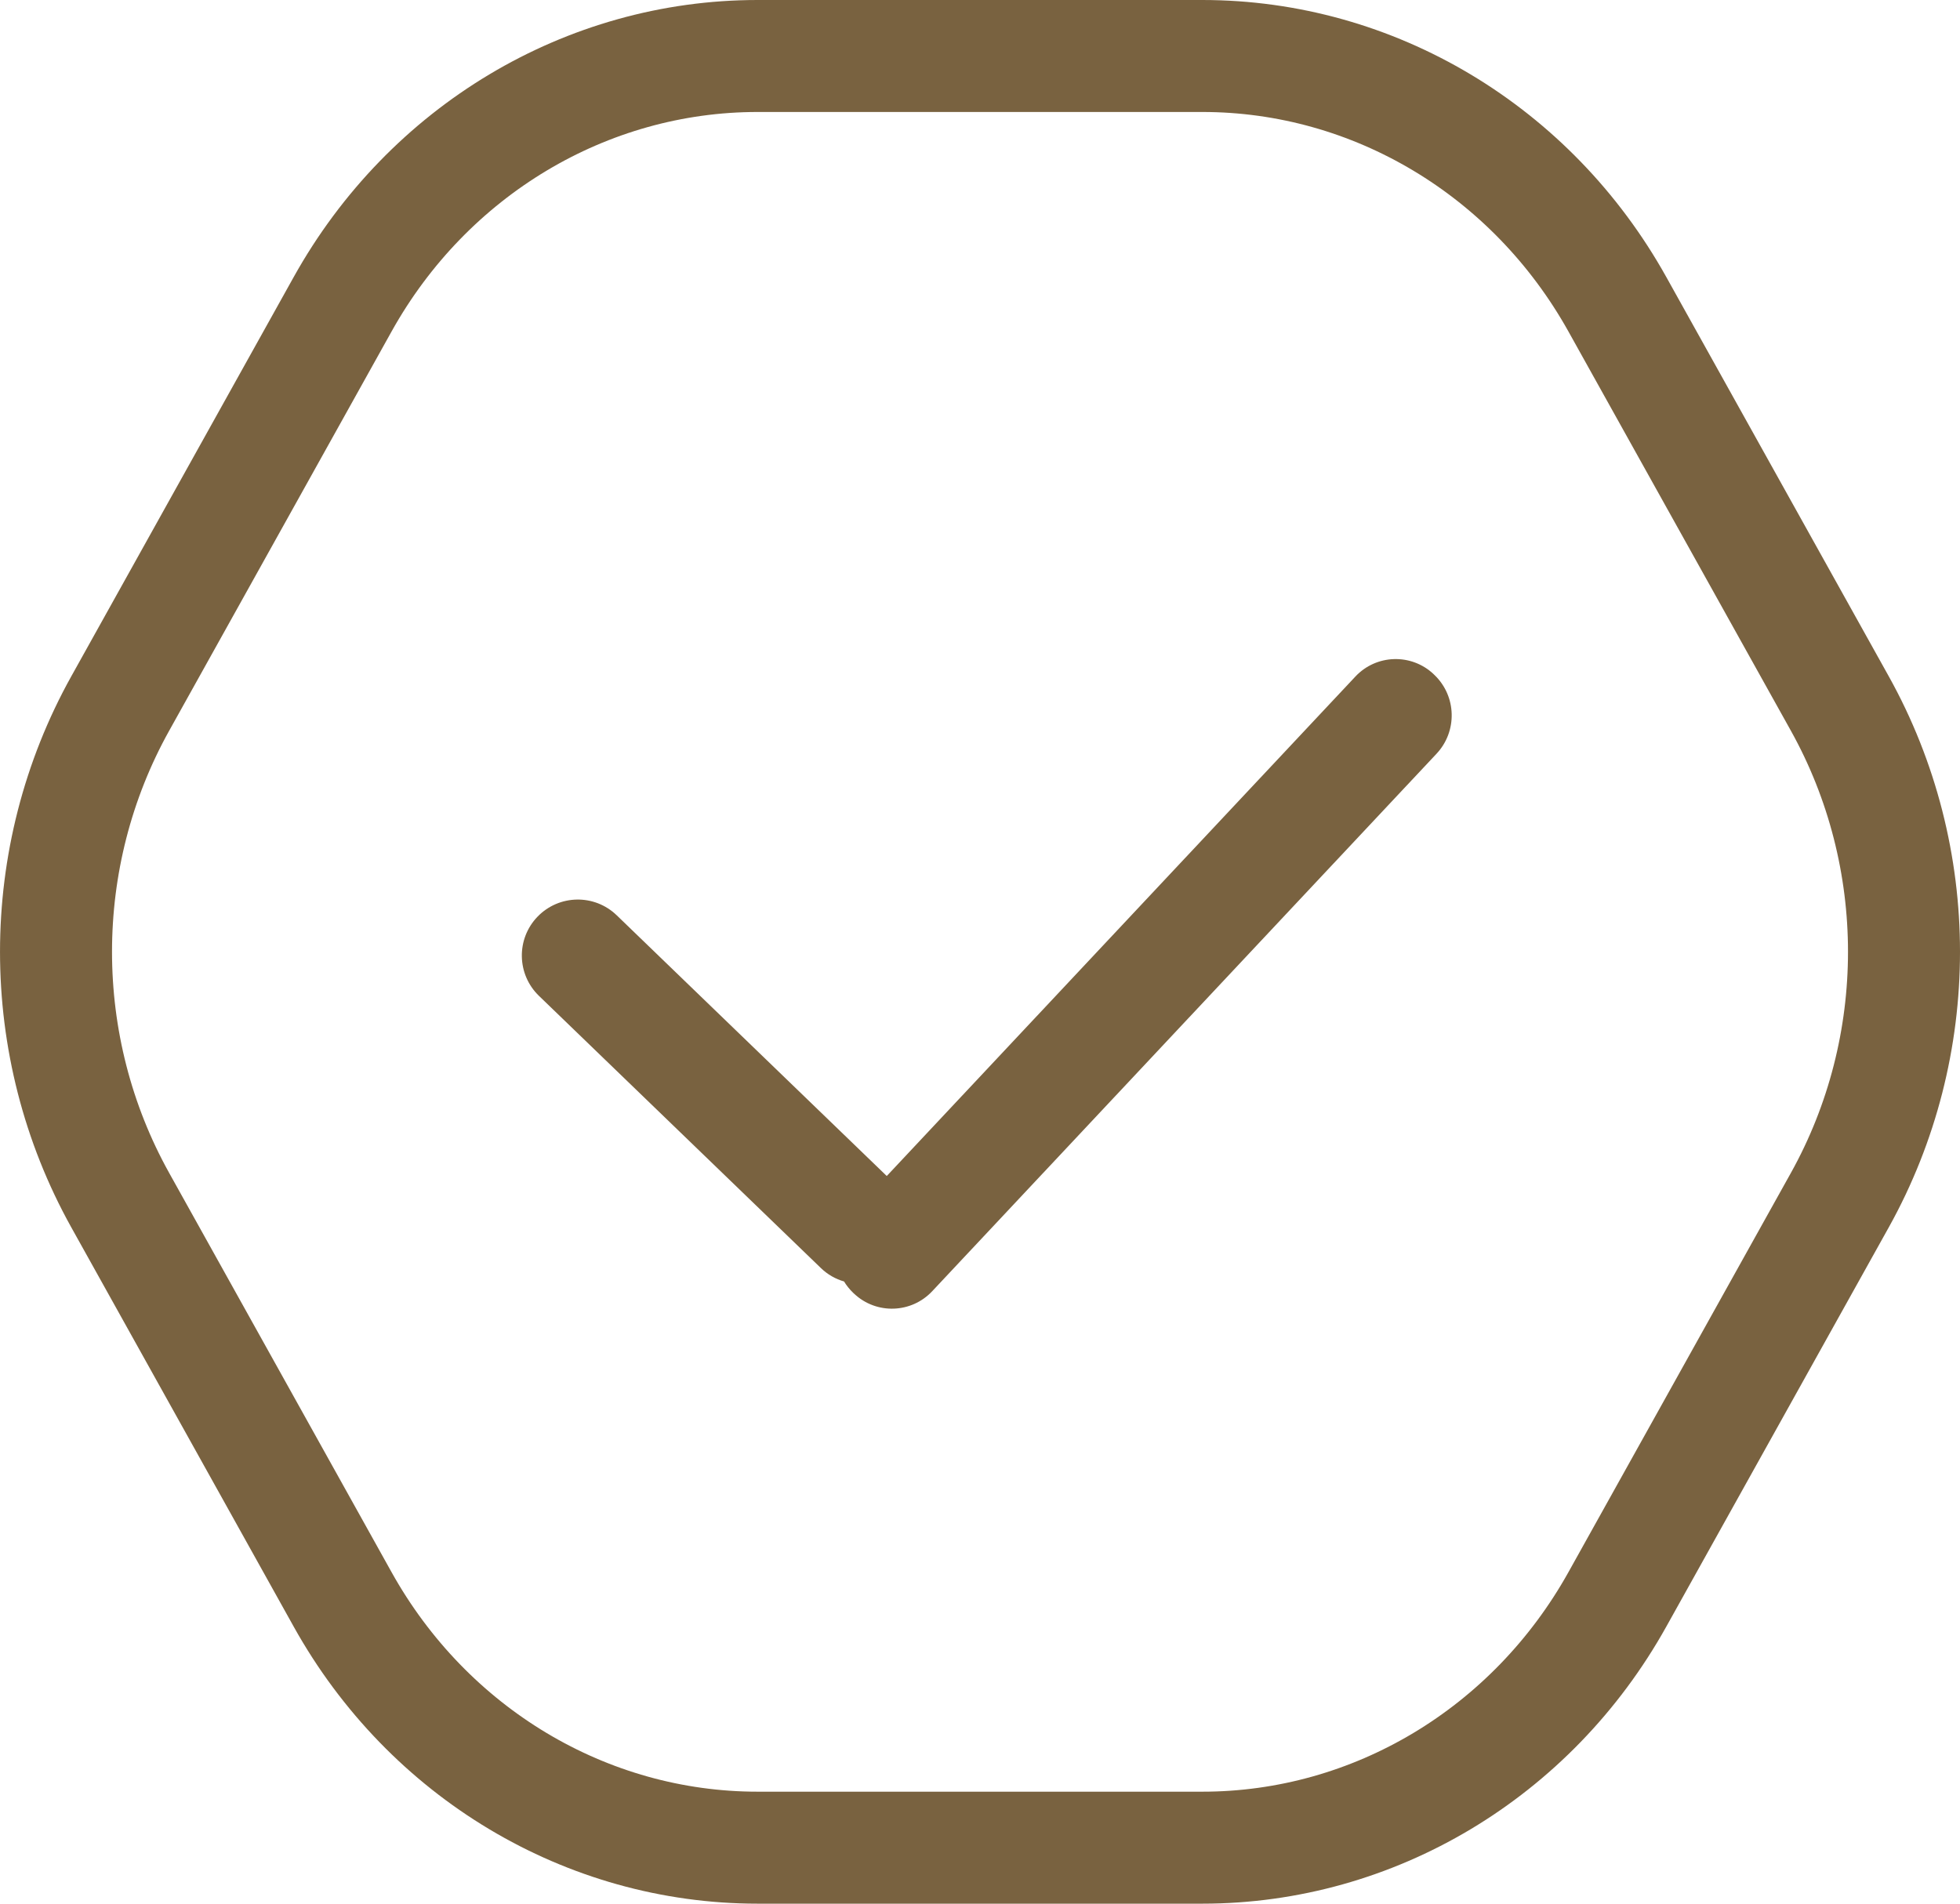 <?xml version="1.0" encoding="UTF-8"?>
<svg width="35px" height="34px" viewBox="0 0 35 34" version="1.1" xmlns="http://www.w3.org/2000/svg" xmlns:xlink="http://www.w3.org/1999/xlink">
    <!-- Generator: sketchtool 50.2 (55047) - http://www.bohemiancoding.com/sketch -->
    <title>0F028B1D-FC56-4B8F-9900-66835F8E4945@3x</title>
    <desc>Created with sketchtool.</desc>
    <defs></defs>
    <g id="1360" stroke="none" stroke-width="1" fill="none" fill-rule="evenodd">
        <g id="apla-career" transform="translate(-394, -5102)">
            <g id="vacancies" transform="translate(0, 4850)">
                <g id="check-copy" transform="translate(395, 253)">
                    <path d="M31.854,20.435 C33.382,17.69 33.382,14.309 31.854,11.565 C30.615,9.342 29.12,6.657 27.882,4.435 C26.353,1.691 23.529,0 20.471,0 L12.528,0 C9.471,0 6.646,1.691 5.118,4.435 C3.88,6.657 2.385,9.342 1.147,11.565 C-0.382,14.309 -0.382,17.69 1.147,20.435 C2.385,22.658 3.88,25.342 5.118,27.565 C6.646,30.309 9.471,32 12.528,32 L20.471,32 C23.529,32 26.353,30.309 27.882,27.565 C29.12,25.342 30.615,22.658 31.854,20.435 Z" id="coursor-copy-2" stroke="#796240" stroke-width="2"></path>
                    <path d="M13.639,21.624 C13.493,21.568 13.357,21.475 13.247,21.348 L8.656,16.067 C8.294,15.65 8.338,15.018 8.755,14.656 C9.172,14.294 9.803,14.338 10.165,14.755 L14.563,19.814 L23.678,11.656 C24.084,11.293 24.707,11.328 25.07,11.733 C25.073,11.737 25.076,11.74 25.079,11.744 L25.089,11.755 C25.447,12.167 25.408,12.791 25.001,13.156 L15.192,21.935 C14.786,22.298 14.163,22.264 13.8,21.858 C13.797,21.855 13.793,21.851 13.79,21.847 L13.781,21.837 C13.724,21.771 13.676,21.699 13.639,21.624 Z" id="Combined-Shape-Copy" fill="#796240" transform="translate(16.872, 16.796) rotate(-5) translate(-16.872, -16.796) "></path>
                </g>
            </g>
        </g>
    </g>
</svg>